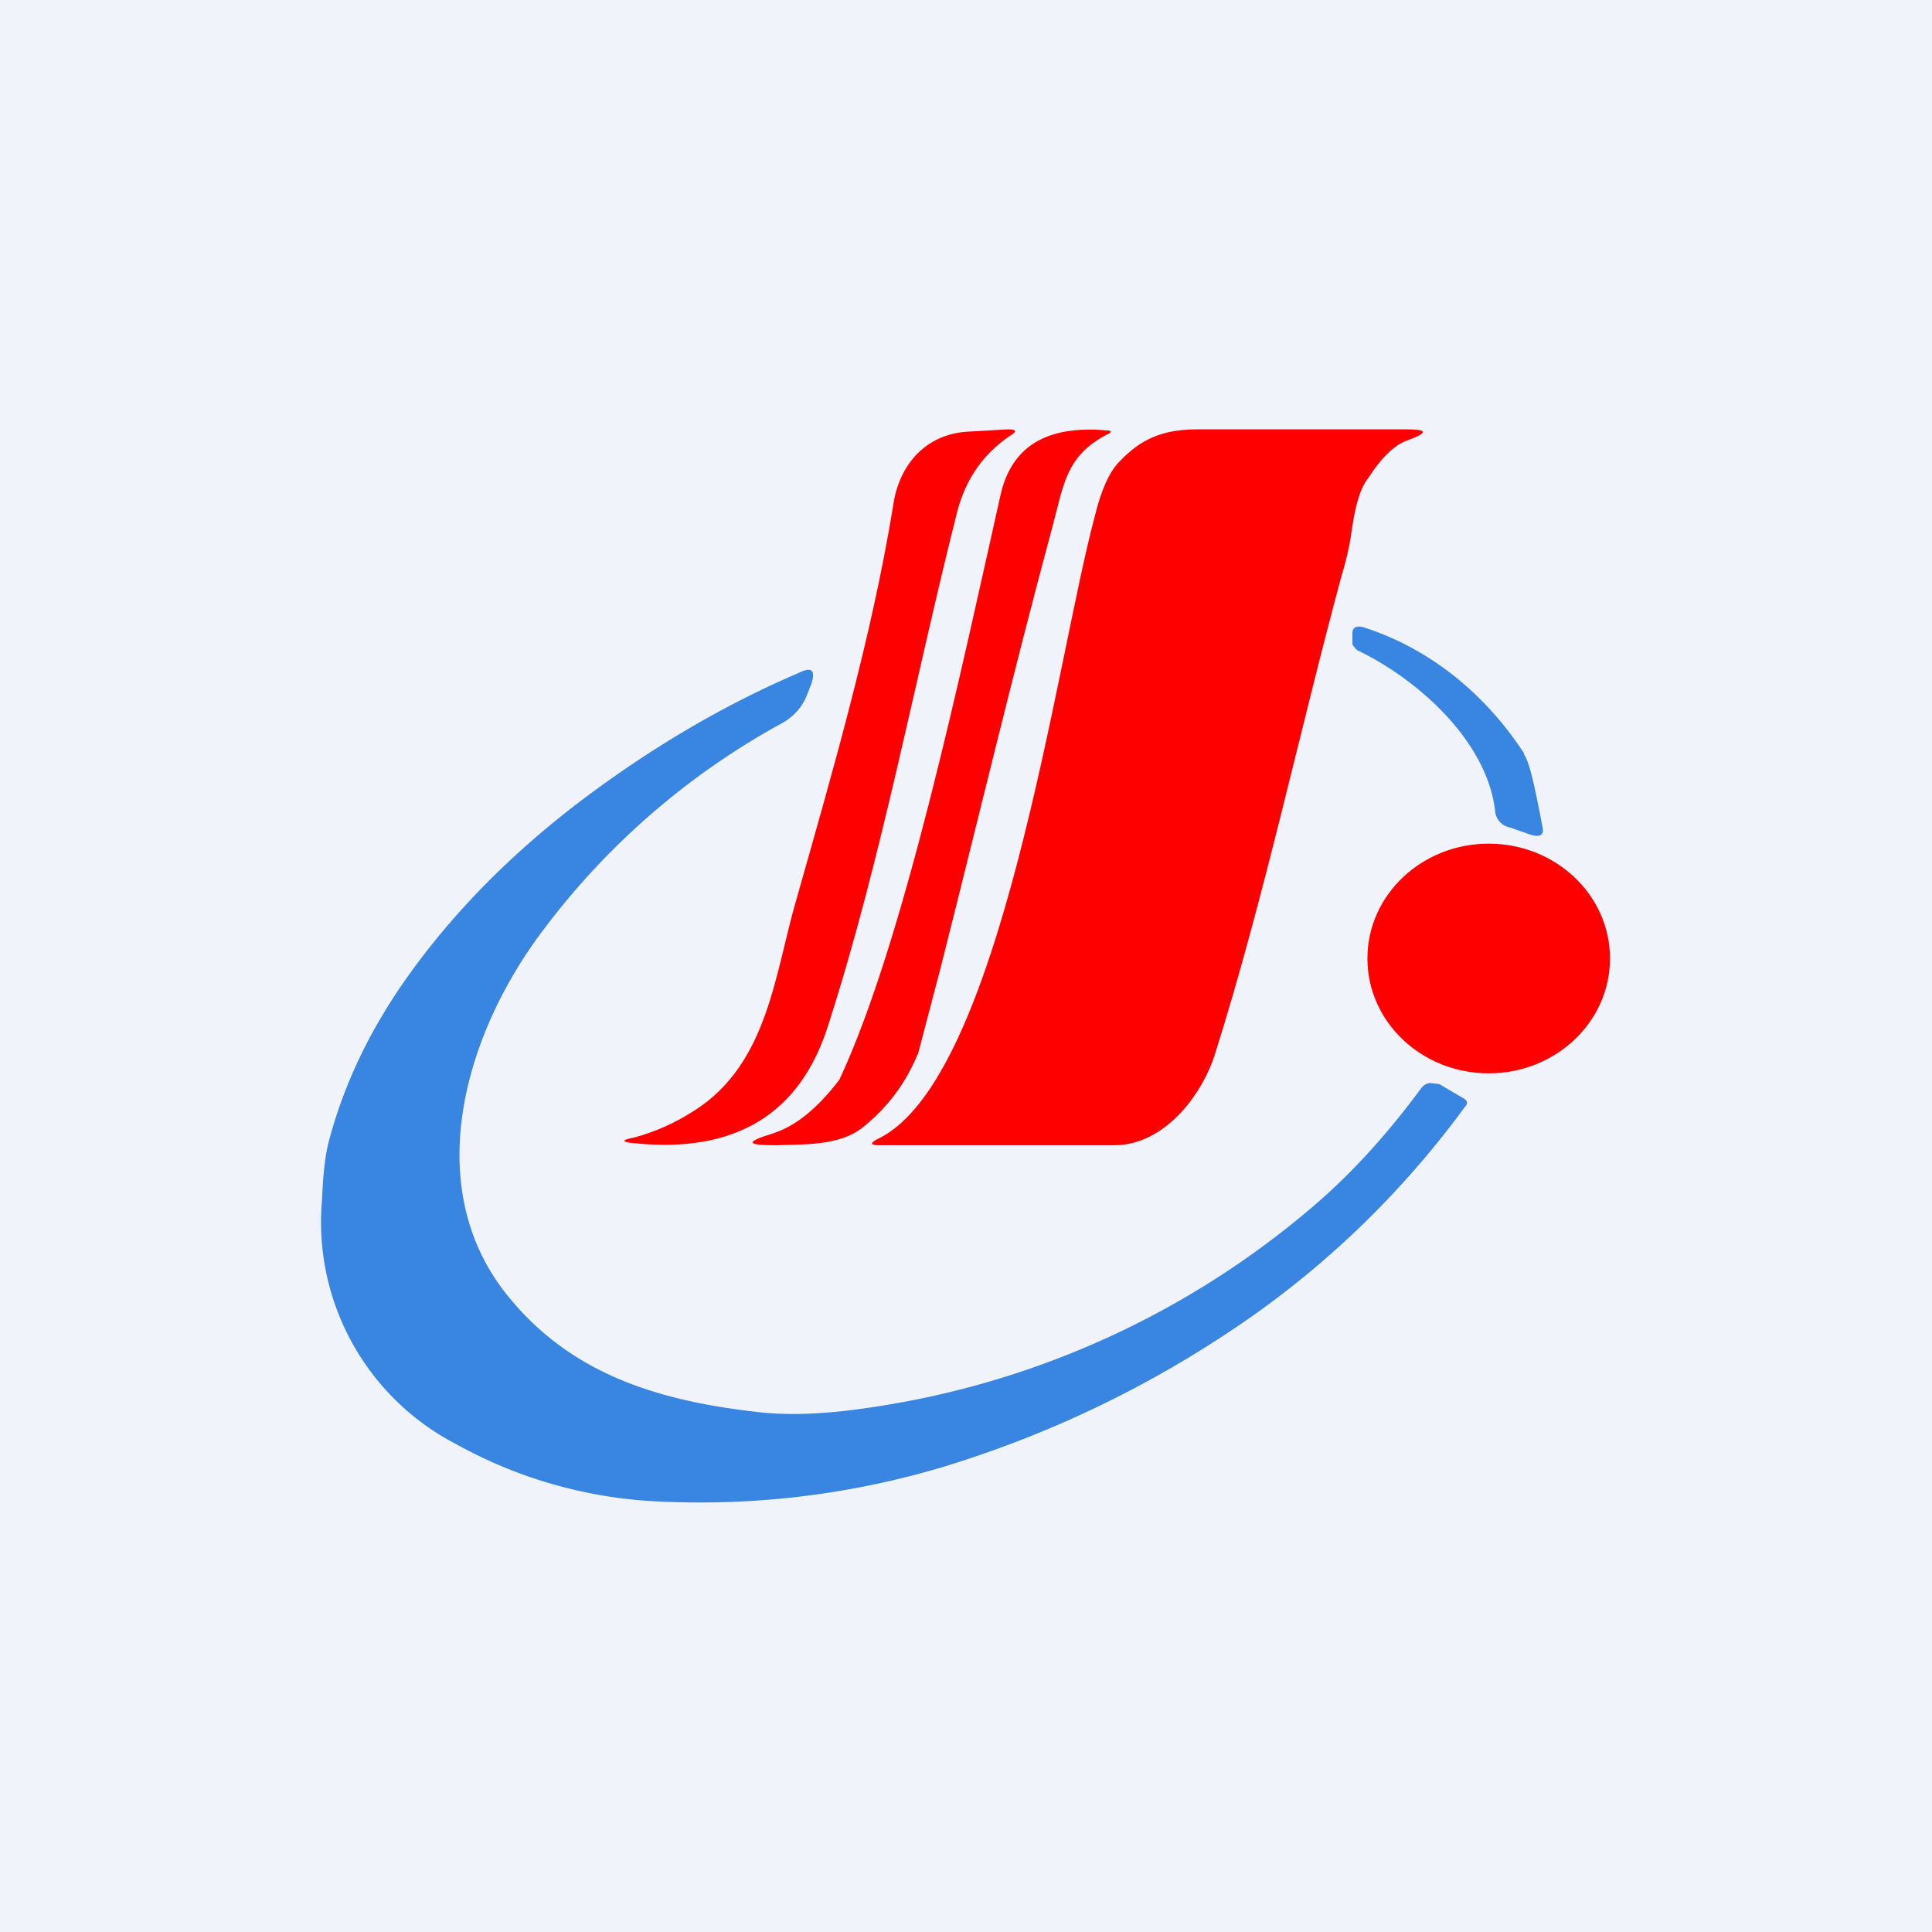 <!-- by TradingView --><svg width="18" height="18" viewBox="0 0 18 18" xmlns="http://www.w3.org/2000/svg"><path fill="#F0F3FA" d="M0 0h18v18H0z"/><path d="M7.42 8.38c.34-1.2.7-2.44.9-3.66.05-.38.3-.69.73-.7L9.39 4c.08 0 .09.02.02.06-.25.17-.41.4-.49.7-.4 1.58-.7 3.22-1.2 4.78-.26.84-.87 1.21-1.82 1.11-.11-.01-.11-.03 0-.05.19-.05.38-.13.58-.26.68-.44.74-1.28.94-1.96Z" fill="red"/><path d="M8.55 9.82c-.11.27-.28.5-.52.69-.22.17-.56.15-.8.16-.28 0-.29-.03-.03-.11.22-.07.42-.24.62-.5.6-1.28 1.13-3.79 1.5-5.44.1-.46.43-.66.99-.61.05 0 .05.02 0 .04-.38.2-.4.47-.5.84-.37 1.37-.7 2.76-1.05 4.14l-.21.8Z" fill="red"/><path d="M12.75 4.45c-.08.1-.12.26-.15.45-.02.15-.05.3-.1.46-.4 1.48-.72 3-1.18 4.46-.12.38-.47.85-.94.85H8.19c-.08 0-.09-.02-.01-.06 1.15-.55 1.66-4.46 2.02-5.8.06-.25.14-.42.23-.51.2-.21.4-.3.73-.3h1.94c.2 0 .21.03.02.1-.12.04-.24.15-.37.35Z" fill="red"/><path d="M14.2 7.03c.05.07.1.3.17.67.02.08-.02.1-.1.08l-.2-.07a.17.17 0 0 1-.14-.15c-.07-.64-.7-1.22-1.28-1.5a.08.08 0 0 1-.03-.03.07.07 0 0 1-.02-.03V5.9c0-.05.03-.07.09-.06.64.2 1.16.64 1.51 1.18ZM12.21 11.26c.38-.32.72-.7 1.03-1.12a.12.12 0 0 1 .08-.05l.09.01.22.13c.04.02.05.05.02.08a8.61 8.61 0 0 1-1.98 1.95c-.87.61-1.82 1.08-2.86 1.4a7.9 7.9 0 0 1-2.65.33 4.27 4.27 0 0 1-1.9-.53A2.33 2.33 0 0 1 3 11.18c.01-.24.03-.43.07-.57.14-.52.38-1.02.72-1.5.44-.62.98-1.16 1.61-1.64.66-.5 1.34-.9 2.04-1.2.12-.06.16-.03.12.1l-.04.1c-.04.11-.12.2-.22.26a6.93 6.93 0 0 0-2.25 1.95c-.75 1-1.14 2.44-.28 3.44.59.7 1.4.94 2.33 1.04.3.03.64.01 1.03-.05a8.15 8.15 0 0 0 4.08-1.85Z" fill="#3886E2"/><ellipse cx="13.87" cy="8.93" rx="1.13" ry="1.07" fill="red"/></svg>